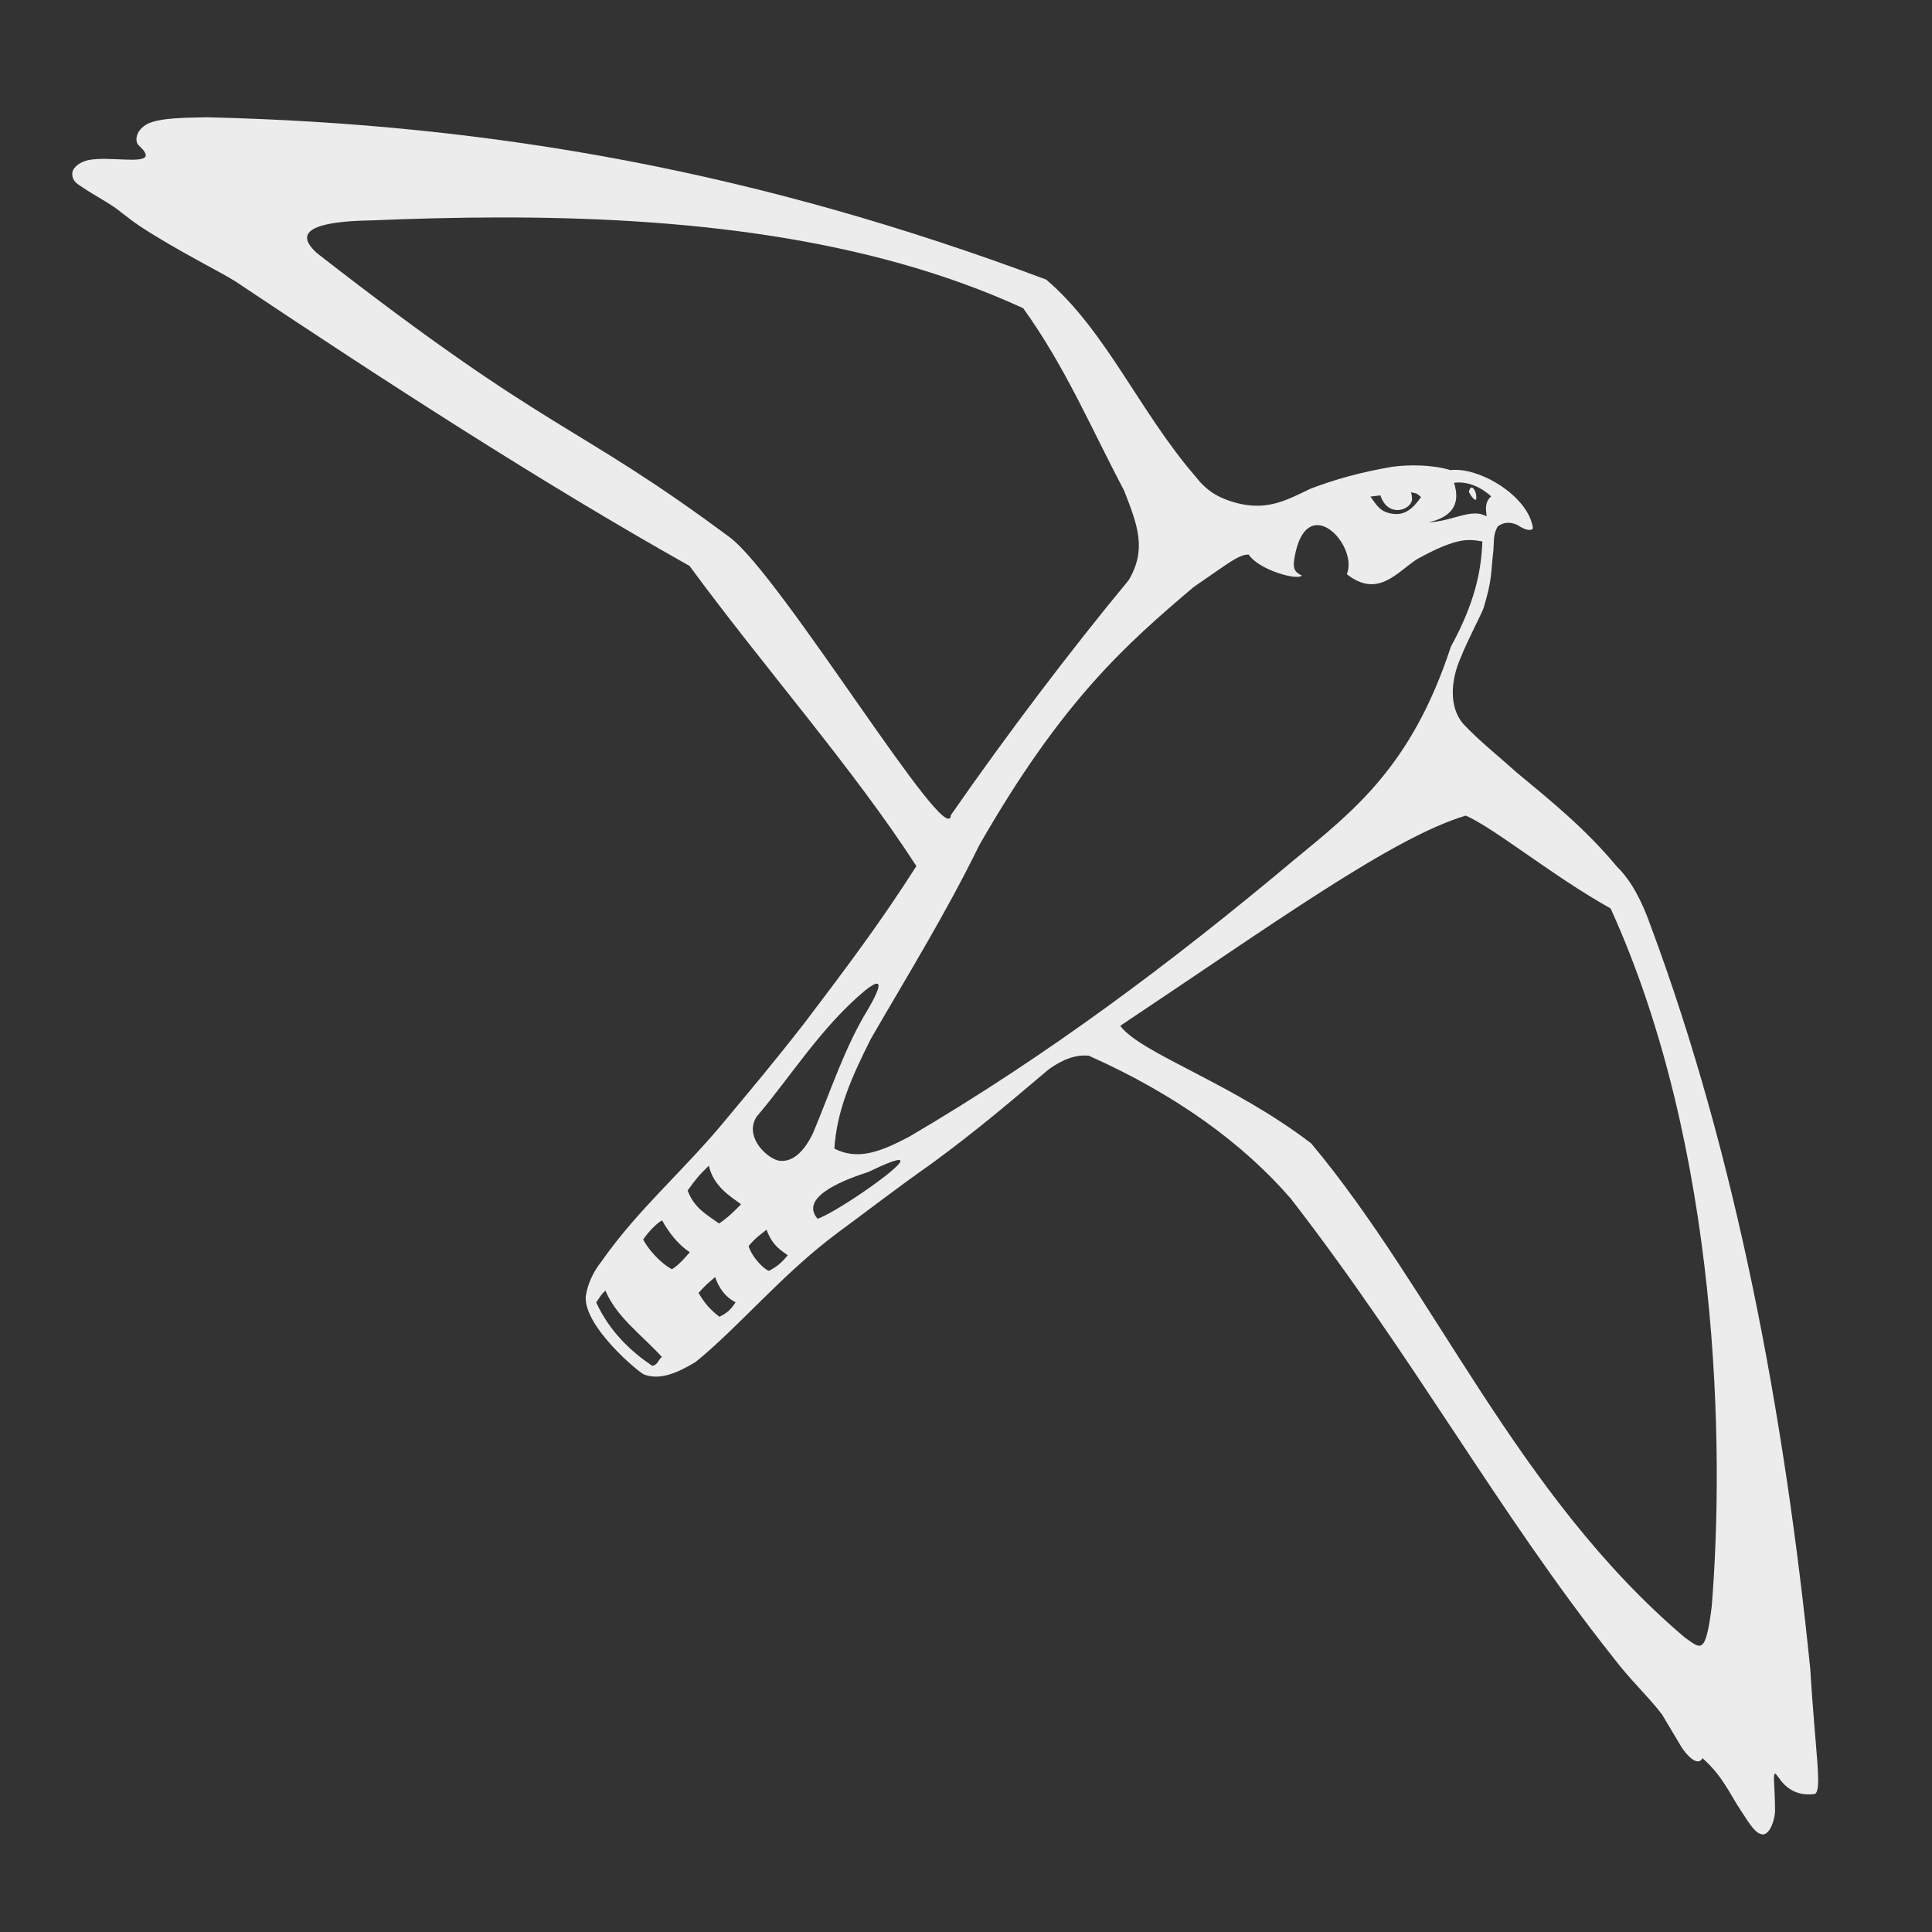<?xml version="1.0" encoding="UTF-8" standalone="no"?>
<svg
   xmlns:dc="http://purl.org/dc/elements/1.1/"
   xmlns:cc="http://creativecommons.org/ns#"
   xmlns:rdf="http://www.w3.org/1999/02/22-rdf-syntax-ns#"
   xmlns:svg="http://www.w3.org/2000/svg"
   xmlns="http://www.w3.org/2000/svg"
   xmlns:sodipodi="http://sodipodi.sourceforge.net/DTD/sodipodi-0.dtd"
   xmlns:inkscape="http://www.inkscape.org/namespaces/inkscape"
   id="svg1149"
   version="1.1"
   viewBox="0 0 450 450"
   height="450mm"
   width="450mm"
   sodipodi:docname="gmx_falcon.svg"
   inkscape:version="0.92.3 (2405546, 2018-03-11)">
  <rect x="0" y="0" width="450" height="450" fill="#333333" stroke="none"/>
  <sodipodi:namedview
     pagecolor="#ffffff"
     bordercolor="#666666"
     borderopacity="1"
     objecttolerance="10"
     gridtolerance="10"
     guidetolerance="10"
     inkscape:pageopacity="0"
     inkscape:pageshadow="2"
     inkscape:window-width="1853"
     inkscape:window-height="1145"
     id="namedview971"
     showgrid="false"
     inkscape:zoom="0.54798148"
     inkscape:cx="820.2007"
     inkscape:cy="886.1642"
     inkscape:window-x="67"
     inkscape:window-y="27"
     inkscape:window-maximized="1"
     inkscape:current-layer="svg1149" />
  <defs
     id="defs1143">
    <inkscape:path-effect
       effect="spiro"
       id="path-effect1061"
       is_visible="true" />
    <clipPath
       id="_clip1">
      <rect
         id="rect892"
         height="550.583"
         width="291.988"
         y="0"
         x="0" />
    </clipPath>
  </defs>
  <g
     transform="translate(0,153)"
     id="layer1"
     style="fill:none;fill-opacity:1;stroke:none">
    <g
       style="clip-rule:evenodd;fill:none;fill-opacity:1;fill-rule:evenodd;stroke-linejoin:round;stroke-miterlimit:2;stroke:none"
       id="g903"
       transform="matrix(0.825,-0.511,0.492,0.844,250.144,56.768)">
      <g
         style="fill:none;fill-opacity:1;stroke:none"
         id="g901"
         transform="translate(-145.994,-275.291)">
        <clipPath
           id="clipPath1706">
          <rect
             id="rect1704"
             height="550.583"
             width="291.988"
             y="0"
             x="0" />
        </clipPath>
        <g
           style="fill:none;fill-opacity:1;stroke:none"
           id="g899"
           clip-path="url(#_clip1)">
          <g
             style="fill:none;fill-opacity:1;stroke:none"
             id="g897"
             transform="matrix(1,0,0,-1,0,555.789)" />
        </g>
      </g>
    </g>
  </g>
  <g
     id="g842"
     transform="translate(7.107,-9.545)"
     style="fill:#ececec;fill-opacity:1;stroke:none;stroke-opacity:1"
     inkscape:export-filename="/home/cathrine/Pictures/svg_files/GROMACS_logo/GMX_logos/gmx_falcon_white.png"
     inkscape:export-xdpi="300"
     inkscape:export-ydpi="300">
    <path
       id="rect1188"
       d="m 41.158,36.862 c -5.068,0.114 -10.759,0.078 -13.86,1.501 -3.184,1.75 -2.822,4.253 -2.213,4.914 0.418,0.525 1.728,1.435 1.761,2.509 -0.356,1.979 -8.541,0.142 -13.278,1.026 -1.971,0.415 -3.588,1.584 -3.833,2.927 -0.114,2.067 1.127,2.575 2.414,3.471 3.15,2.136 6.507,3.727 9.069,5.876 1.254,0.919 2.451,1.937 4.281,3.156 8.654,5.693 19.338,10.929 22.311,12.906 35.011,23.382 71.392,46.935 105.687,66.211 17.374,23.664 38.031,47.035 52.84,69.913 -8.515,13.349 -16.215,23.54 -26.005,36.47 -7.473,9.586 -12.724,15.797 -18.266,22.448 -9.932,12.108 -20.375,20.749 -29.106,33.203 -2.052,2.61 -3.204,5.311 -3.635,8.104 -0.481,7.038 12.369,17.72 13.594,18.21 3.995,1.472 8.262,-0.724 11.968,-2.912 10.427,-8.482 20.017,-20.352 33.081,-30.099 6.935,-5.088 13.219,-9.999 21.997,-16.19 10.591,-7.758 18.259,-14.351 27.124,-21.833 5.477,-4.003 8.869,-3.199 9.387,-3.245 20.181,9.001 35.955,20.414 47.105,33.344 28.819,37.224 48.3,73.109 74.96,106.706 4.209,5.544 8.136,9.047 11.467,13.399 l 4.617,7.725 c 0.857,1.348 3.626,4.68 4.813,2.459 4.707,4.151 6.356,8.34 8.917,12.168 2.48,3.86 3.591,5.526 5.225,5.588 1.625,-0.177 2.647,-3.308 2.76,-5.382 -0.065,-6.438 -0.524,-8.397 -0.048,-8.767 0.733,-0.217 2.302,5.633 9.338,4.726 1.705,-1.07 0.113,-9.353 -1.107,-29.279 -6.027,-59.203 -17.161,-119.219 -37.17,-172.956 -1.999,-5.666 -4.484,-10.48 -7.846,-13.761 -7.329,-8.829 -15.364,-15.304 -23.354,-21.926 -4.161,-3.756 -8.756,-7.382 -12.411,-11.29 -3.466,-3.976 -2.888,-10.279 -0.688,-15.309 1.611,-4.118 4.698,-9.866 5.383,-11.691 2.014,-6.7 1.629,-7.528 2.299,-13.547 0.163,-2.406 -0.01,-3.682 0.984,-5.446 1.25,-1.02 2.878,-1.144 4.553,-0.399 2.203,1.469 3.361,1.386 3.68,0.787 -1.084,-7.579 -12.617,-14.351 -19.232,-13.533 -4.147,-1.272 -9.57,-1.31 -13.544,-0.782 -7.459,1.305 -13.054,2.834 -19.104,5.137 -5.254,2.526 -9.637,4.981 -16.404,3.484 -5.385,-1.278 -8.032,-3.402 -10.328,-6.359 C 258.257,105.391 250.466,86.49 236.568,74.664 169.767,49.629 108.077,38.456 41.158,36.862 Z m 67.518,23.33 c 42.638,-0.087 85.986,4.362 122.535,21.137 9.835,13.678 15.714,27.726 23.486,42.435 3.251,8.274 5.299,13.767 1.084,20.917 -13.464,16.247 -28.381,35.947 -41.405,54.709 -0.477,8.975 -39.357,-55.49 -51.457,-64.657 C 126.021,107.31 121.957,111.554 66.717,68.501 63.546,65.609 60.755,61.191 79.363,60.881 89.035,60.474 98.836,60.212 108.676,60.192 Z m 224.103,61.729 c 1.619,0.013 4.359,0.503 7.442,3.235 -1.515,1.307 -1.262,2.969 -1.062,4.663 -3.492,-2.03 -7.763,1.11 -13.534,1.394 5.126,-1.163 7.623,-3.963 5.938,-9.212 0.262,-0.036 0.677,-0.085 1.216,-0.08 z m -11.252,2.274 c 1.804,0.391 1.176,0.225 2.358,1.126 -2.067,2.942 -3.992,4.415 -7.029,3.83 -2.532,-0.496 -3.261,-1.844 -4.765,-3.942 l 2.327,-0.276 c 1.674,5.176 6.942,3.589 7.37,1.016 -0.026,-1.35 -0.262,-1.754 -0.262,-1.754 z m -21.852,7.663 c 4.161,-0.052 8.737,6.989 6.922,11.435 7.227,5.68 11.634,-0.442 16.34,-3.501 9.596,-5.297 12.076,-4.622 15.224,-4.138 -0.25,7.163 -1.88,14.528 -7.332,24.518 -9.122,27.832 -22.619,38.225 -36.569,49.702 -28.353,23.792 -57.419,45.559 -89.58,64.423 -6.788,3.58 -11.966,5.562 -17.448,2.783 0.573,-8.923 4.026,-16.673 8.512,-25.596 8.718,-15.054 17.444,-29.15 25.293,-45.182 19.423,-33.874 34.423,-46.895 49.852,-60.006 7.927,-5.4 10.457,-7.613 12.84,-7.585 2.413,3.621 11.398,6.109 12.393,4.885 -1.813,-0.815 -1.931,-1.682 -1.855,-3.244 0.87,-6.203 3.073,-8.464 5.407,-8.494 z m 34.641,67.657 c 7.072,3.197 20.087,13.996 33.719,21.627 25.408,55.857 26.576,125.705 23.543,162.648 -1.467,11.68 -2.642,9.643 -6.265,7.164 -39.144,-33.232 -58.445,-81.001 -87.025,-115.097 -18.485,-14.139 -39.637,-20.913 -44.474,-27.376 35.84,-23.882 63.471,-43.907 80.503,-48.966 z m -137.182,39.147 c 1.296,0.052 -1.024,4.161 -1.983,5.827 -5.483,8.864 -8.839,19.35 -12.857,28.903 -2.546,5.389 -5.629,7.094 -8.369,6.409 -3.101,-1.017 -7.627,-5.874 -4.772,-10.195 8.025,-9.418 15.017,-20.863 25.295,-29.403 1.42,-1.125 2.254,-1.558 2.686,-1.54 z m 5.116,41.069 c 3.195,-0.006 -14.704,12.356 -18.932,13.68 -4.634,-5.366 7.68,-9.532 11.801,-10.877 4.131,-1.996 6.316,-2.801 7.131,-2.803 z m -44.253,1.336 c 1.087,4.813 5.019,7.145 7.508,8.972 -1.867,1.904 -3.147,3.149 -5.127,4.485 -3.037,-2.162 -5.814,-3.659 -7.32,-7.68 1.758,-2.526 2.965,-3.901 4.94,-5.777 z m -10.879,12.731 c 1.402,2.654 3.9,5.85 6.447,7.399 -1.192,1.394 -2.48,2.907 -4.153,3.98 -2.897,-1.527 -5.671,-4.889 -6.717,-6.924 1.46,-2.094 3.287,-3.882 4.424,-4.455 z m 24.308,2.165 c 1.479,3.973 3.622,4.916 4.956,5.966 -0.952,1.022 -1.7,2.205 -4.387,3.628 -1.292,-0.43 -4.053,-3.355 -4.736,-5.785 1.805,-2.11 2.503,-2.429 4.168,-3.809 z m -11.985,11.029 c 0.958,2.636 2.389,4.681 4.787,5.876 -1.259,1.948 -2.138,2.536 -3.758,3.382 -0.848,-0.687 -2.919,-2.131 -4.875,-5.565 1.632,-1.833 2.38,-2.396 3.846,-3.693 z m -25.542,3.144 c 2.607,6.189 8.312,10.186 13.168,15.476 -0.751,0.432 -1.025,2.02 -2.287,2.044 -4.754,-3.21 -9.852,-7.842 -13.015,-14.745 0.894,-1.3 0.989,-1.683 2.134,-2.774 z"
       style="opacity:1;fill:#ececec;fill-opacity:1;stroke:none;stroke-width:0.065;stroke-linecap:round;stroke-miterlimit:4;stroke-dasharray:none;stroke-dashoffset:0;stroke-opacity:1"
       inkscape:connector-curvature="0" />
    <path
       id="path1103-2"
       d="m 335.012,124.124 c 0.059,-0.32 0.326,-1.213 0.854,-0.986 0.545,0.479 0.85,1.157 0.89,2.203 -0.003,0.52 -0.05,0.945 -0.724,0.279 -0.343,-0.401 -0.474,-0.487 -1.019,-1.496 z"
       style="fill:#ececec;fill-opacity:1;stroke:none;stroke-width:0.079;stroke-linecap:butt;stroke-linejoin:miter;stroke-miterlimit:4;stroke-dasharray:none;stroke-opacity:1"
       inkscape:connector-curvature="0" />
  </g>
  <path
     style="opacity:1;fill:none;fill-opacity:1;stroke:none;stroke-width:0.084;stroke-linecap:round;stroke-miterlimit:4;stroke-dasharray:none;stroke-dashoffset:0;stroke-opacity:1"
     d="m 402.855,420.488 c -0.388,-0.388 -1.866,-2.5 -3.285,-4.694 -4.949,-7.653 -6.218,-9.461 -7.559,-10.765 -1.154,-1.122 -1.451,-1.258 -2.048,-0.939 -0.941,0.504 -0.898,0.517 -2.268,-0.686 -0.664,-0.583 -2.466,-3.156 -4.005,-5.719 -2.238,-3.727 -3.495,-5.376 -6.282,-8.243 -1.916,-1.972 -4.926,-5.505 -6.689,-7.853 -1.763,-2.347 -5.329,-7.031 -7.925,-10.408 -11.585,-15.073 -21.121,-29.133 -31.264,-46.096 -1.572,-2.629 -4.188,-6.623 -5.813,-8.877 -1.625,-2.253 -6.541,-9.397 -10.925,-15.876 -10.68,-15.782 -12.262,-17.997 -15.728,-22.004 -4.516,-5.223 -8.814,-9.194 -14.85,-13.722 -3.016,-2.262 -7.702,-5.879 -10.413,-8.037 -2.711,-2.158 -6.478,-5.073 -8.37,-6.478 -3.758,-2.79 -13.259,-8.763 -15.167,-9.535 -0.677,-0.274 -2.321,-0.48 -3.791,-0.475 -4.05,0.014 -6.046,1.185 -15.525,9.11 -9.396,7.854 -14.353,11.731 -23.702,18.534 -12.014,8.743 -21.727,16.123 -25.451,19.337 -1.97,1.7 -7.312,6.732 -11.873,11.182 -11.168,10.897 -13.723,13.089 -17.239,14.791 -2.216,1.073 -3.4,1.429 -5.17,1.556 -2.977,0.213 -3.86,-0.215 -7.61,-3.691 -3.714,-3.443 -6.702,-7.143 -8.161,-10.106 -2.696,-5.476 -0.898,-9.563 8.52,-19.369 10.299,-10.723 33.962,-39.142 46.373,-55.692 8.157,-10.877 10.549,-14.211 15.892,-22.149 l 5.027,-7.468 -0.996,-1.973 c -0.548,-1.085 -2.214,-3.793 -3.703,-6.017 -2.588,-3.867 -4.878,-6.696 -16.172,-19.98 -7.308,-8.596 -10.145,-12.353 -17.04,-22.573 -10.718,-15.886 -13.041,-18.549 -18.959,-21.736 -6.264,-3.373 -12.87,-7.306 -26.401,-15.716 C 117.429,103.86 107.981,98.091 103.286,95.301 88.011,86.221 74.929,77.793 59.585,67.146 46.884,58.332 48.567,59.412 41.49,55.541 33.351,51.09 27.688,47.642 23.907,44.837 c -1.784,-1.324 -5.241,-3.666 -7.682,-5.206 -2.441,-1.54 -4.664,-3.189 -4.939,-3.665 -0.787,-1.361 -0.164,-2.63 1.762,-3.586 1.504,-0.746 1.975,-0.794 7.617,-0.767 3.559,0.017 6.285,-0.117 6.676,-0.326 0.948,-0.507 0.818,-1.419 -0.362,-2.549 -1.309,-1.254 -1.37,-2.781 -0.166,-4.211 2.404,-2.857 8.242,-3.189 36.697,-2.087 28.825,1.116 52.506,3.652 71.536,7.66 32.367,6.818 67.486,16.732 96.098,27.129 l 6.657,2.419 3.022,2.981 c 4.584,4.523 6.759,7.384 14.686,19.323 4.006,6.034 8.805,12.91 10.665,15.28 1.859,2.37 4.379,5.668 5.6,7.329 3.547,4.826 7.829,7.167 13.827,7.558 3.23,0.211 5.816,-0.357 9.901,-2.173 6.542,-2.908 11.842,-4.586 19.252,-6.092 4.708,-0.957 11.12,-1.167 14.417,-0.472 1.011,0.213 2.223,0.344 2.693,0.291 3.104,-0.352 4.345,-0.109 7.652,1.5 2.584,1.257 3.915,2.183 5.998,4.173 2.816,2.691 4.949,5.505 5.307,7.003 0.33,1.383 -0.612,1.477 -3.019,0.303 -4.725,-2.305 -5.505,-1.389 -6.408,7.535 -0.797,7.878 -1.505,10.471 -4.735,17.336 -3.969,8.436 -4.265,9.399 -4.275,13.879 -0.007,3.409 0.075,3.913 0.894,5.463 1.354,2.563 5.757,6.661 20.778,19.341 7.873,6.646 15.53,14.458 19.233,19.624 3.75,5.231 9.448,21.353 15.959,45.154 3.736,13.659 16.567,65.368 17.877,72.048 3.178,16.201 6.808,46.889 9.07,76.678 1.048,13.8 1.143,15.637 0.883,17.022 -0.233,1.243 -0.235,1.244 -2.01,1.237 -2.416,-0.01 -4.279,-0.938 -6.076,-3.024 -0.828,-0.961 -1.643,-1.748 -1.812,-1.748 -0.175,-1.1e-4 -0.23,2.013 -0.127,4.694 0.193,5.021 -0.157,7.387 -1.274,8.621 -0.796,0.88 -2.031,0.871 -2.924,-0.022 z m -12.002,-36.698 c 2.695,-1.126 4.609,-3.931 6.045,-8.861 1.464,-5.025 1.712,-12.119 1.248,-35.691 l -0.394,-19.993 -2.034,-16.712 c -3.773,-31 -5.448,-40.996 -8.723,-52.048 -0.807,-2.723 -2.496,-8.638 -3.754,-13.144 -4.924,-17.642 -7.259,-24.481 -11.14,-32.627 l -2.129,-4.468 -3.606,-2.137 c -8.079,-4.789 -16.566,-8.863 -24.998,-12 -5.724,-2.13 -6.038,-2.154 -9.691,-0.734 -7.895,3.069 -16.811,7.956 -30.542,16.739 -4.255,2.722 -46.251,30.722 -46.734,31.16 -0.361,0.327 0.897,2.353 2.1,3.382 1.735,1.485 4.766,3.046 13.908,7.161 11.662,5.25 17.811,8.662 23.801,13.203 2.668,2.022 3.624,3.042 6.298,6.716 7.937,10.905 22.115,32.627 33.245,50.935 5.064,8.329 25.224,35.556 35.519,47.969 3.894,4.694 8.707,10.609 10.698,13.144 4.215,5.369 6.805,8.075 7.935,8.29 1.443,0.274 1.664,0.252 2.95,-0.284 z m -243.495,-72.37 0.918,-1.204 -5.424,-5.539 c -3.634,-3.711 -5.819,-6.24 -6.619,-7.663 -0.657,-1.168 -1.302,-2.128 -1.434,-2.134 -0.131,-0.006 -0.659,0.541 -1.173,1.215 -0.837,1.097 -0.893,1.334 -0.539,2.272 0.659,1.747 2.527,4.633 4.583,7.082 1.944,2.316 7.585,7.151 8.362,7.167 0.225,0.005 0.823,-0.533 1.327,-1.195 z m 15.483,-11.073 c 0.866,-0.556 2.004,-1.458 2.529,-2.006 l 0.954,-0.996 -1.185,-0.733 c -1.452,-0.898 -3.557,-3.183 -3.997,-4.341 -0.372,-0.979 -0.381,-0.976 -3.143,1.173 -1.08,0.84 -1.962,1.773 -1.96,2.074 0.006,0.911 4.23,5.748 5.088,5.826 0.077,0.007 0.849,-0.442 1.715,-0.997 z m 12.726,-10.707 c 0.509,-0.375 1.384,-1.253 1.946,-1.951 l 1.021,-1.27 -1.706,-1.151 c -1.467,-0.99 -3.405,-3.273 -3.81,-4.487 -0.142,-0.425 -5.312,3.287 -5.591,4.015 -0.299,0.779 1.792,3.457 3.849,4.931 2.068,1.481 2.167,1.479 4.291,-0.086 z m -22.771,-1.627 2.164,-2.078 -2.342,-2.209 c -1.288,-1.215 -2.829,-2.968 -3.424,-3.896 -0.596,-0.928 -1.153,-1.687 -1.238,-1.687 -0.293,0 -3.929,3.568 -4.253,4.174 -0.389,0.726 -0.013,1.525 1.716,3.65 1.288,1.583 4.291,4.125 4.872,4.125 0.187,0 1.314,-0.935 2.505,-2.078 z m 11.622,-10.888 c 1.399,-1.191 2.543,-2.281 2.543,-2.423 0,-0.142 -0.74,-0.801 -1.645,-1.465 -2.432,-1.785 -4.618,-4.27 -5.372,-6.105 -0.366,-0.891 -0.76,-1.621 -0.876,-1.622 -0.357,-0.002 -5.423,5.431 -5.423,5.816 0,0.584 1.036,2.444 2.154,3.865 1.462,1.86 5.082,4.654 5.631,4.346 0.245,-0.137 1.589,-1.223 2.988,-2.414 z m 22.815,-0.044 c 6.148,-3.119 17.098,-11.516 16.429,-12.598 -0.391,-0.633 -2.039,-0.334 -4.778,0.867 -1.502,0.659 -3.726,1.431 -4.941,1.716 -4.411,1.033 -9.206,3.943 -10.445,6.339 -0.959,1.854 -0.284,4.737 1.109,4.737 0.295,0 1.477,-0.477 2.627,-1.061 z m -8.458,-12.954 c 1.869,-0.905 3.936,-3.165 5.188,-5.673 0.547,-1.095 2.353,-5.525 4.014,-9.844 1.895,-4.927 4.457,-10.7 6.878,-15.497 3.611,-7.154 4.366,-9.243 3.527,-9.762 -1.496,-0.925 -9.022,6.598 -25.383,25.373 -4.569,5.243 -4.728,5.49 -4.728,7.323 0,2.062 0.755,3.68 2.672,5.73 2.836,3.032 5.051,3.697 7.833,2.35 z m 18.73,-0.162 c 4.504,-0.93 6.697,-1.981 15.888,-7.612 19.204,-11.766 41.646,-28.231 67.088,-49.221 28.377,-23.412 30.334,-25.129 35.564,-31.202 6.107,-7.093 10.783,-15.028 14.61,-24.794 1.067,-2.723 2.79,-6.794 3.829,-9.047 3.198,-6.937 4.902,-12.967 5.424,-19.187 l 0.235,-2.799 -0.933,-0.234 c -1.414,-0.355 -5.229,0.078 -7.423,0.842 -3.233,1.126 -8.066,3.727 -10.818,5.821 -3.667,2.791 -5.275,3.545 -7.562,3.549 -1.428,0.002 -2.325,-0.229 -3.621,-0.935 l -1.723,-0.938 v -2.277 c 0.003,-5.051 -3.556,-10.392 -7.252,-10.888 -1.252,-0.168 -1.493,-0.066 -2.708,1.15 -1.49,1.49 -2.231,3.495 -2.808,7.598 -0.334,2.372 -0.309,2.591 0.402,3.553 l 0.758,1.025 -1.569,-0.215 c -1.927,-0.264 -6.836,-2.213 -9.131,-3.625 -0.935,-0.575 -2.109,-1.046 -2.609,-1.046 -0.5,0 -1.995,0.54 -3.324,1.2 -9.074,4.51 -24.992,18.773 -36.763,32.941 -8.126,9.78 -19.158,26.784 -25.132,38.737 -3.743,7.489 -7.97,15.226 -15.396,28.18 -3.283,5.727 -6.771,12.026 -7.752,13.998 -3.83,7.703 -6.766,16.666 -7.22,22.038 l -0.208,2.458 1.668,0.536 c 3.182,1.023 5.027,1.109 8.484,0.395 z m 17.384,-76.383 c 0.701,-0.986 2.656,-3.928 4.346,-6.538 4.68,-7.228 8.242,-11.766 18.971,-24.168 13.61,-15.731 13.04,-15.051 16.86,-20.128 5.618,-7.468 7.389,-11.998 7.054,-18.046 -0.293,-5.301 -1.373,-8.617 -5.559,-17.071 -8.239,-16.637 -13.709,-26.626 -18.796,-34.325 l -2.49,-3.769 -5.905,-2.956 c -3.248,-1.626 -8.035,-3.82 -10.639,-4.876 -4.211,-1.708 -5.7,-2.108 -13.486,-3.618 -19.99,-3.877 -45.712,-8.279 -75.354,-12.898 -18.175,-2.832 -22.968,-3.204 -41.114,-3.195 -12.747,0.007 -23.632,0.631 -28.362,1.626 -5.582,1.174 -8.853,3.601 -8.853,6.568 0,0.536 0.408,1.794 0.908,2.796 0.794,1.592 1.512,2.271 5.719,5.401 13.284,9.885 24.655,16.808 50.731,30.888 12.867,6.948 19.127,10.902 38.101,24.065 17.879,12.403 20.073,14.354 27.953,24.848 5.049,6.724 14.878,20.897 18.16,26.188 1.433,2.309 5.683,8.961 9.446,14.782 3.763,5.821 7.517,11.851 8.342,13.401 1,1.877 1.699,2.817 2.096,2.817 0.329,0 1.166,-0.803 1.869,-1.792 z m 120.048,-69.424 c 3.037,-0.902 7.51,-5.758 7.51,-8.152 0,-0.827 -2.427,-3.116 -3.528,-3.326 -0.476,-0.091 -1.574,0.08 -2.441,0.38 -1.297,0.449 -1.685,0.79 -2.193,1.925 -0.993,2.22 -5.371,5.774 -8.858,7.191 -1.685,0.685 -1.782,0.782 -1.136,1.128 2.528,1.353 7.596,1.76 10.645,0.854 z m -16.633,-2.36 c 2.012,-0.683 3.601,-1.923 4.324,-3.375 0.563,-1.13 0.6,-1.48 0.248,-2.343 -0.384,-0.942 -2.706,-2.673 -3.081,-2.298 -0.092,0.092 -0.028,0.91 0.142,1.819 0.495,2.651 -0.25,3.625 -2.778,3.634 -3.453,0.012 -6.805,-1.849 -6.805,-3.777 0,-0.933 -0.438,-0.814 -1.301,0.354 -1.772,2.396 -0.138,5.343 3.611,6.512 1.104,0.344 3.824,0.091 5.641,-0.526 z"
     id="path831-6"
     inkscape:connector-curvature="0" />
  <path
     style="opacity:1;fill:none;fill-opacity:1;stroke:none;stroke-width:1.2;stroke-linecap:round;stroke-miterlimit:4;stroke-dasharray:none;stroke-dashoffset:0;stroke-opacity:1"
     d="M 14.068,224.617 V 13.281 H 229.501 444.933 V 224.617 435.952 H 229.501 14.068 Z m 404.123,193.923 c 0.543,-1.627 0.77,-4.19 0.559,-6.337 l -0.353,-3.606 2.021,1.701 c 2.087,1.756 6.121,2.914 7.4,2.124 1.61,-0.995 0.172,-22.582 -4.094,-61.482 -2.412,-21.993 -5.167,-36.133 -13.639,-69.99 -11.768,-47.03 -17.692,-66.874 -23.29,-78.018 -3.054,-6.079 -10.947,-14.355 -26.241,-27.514 -7.703,-6.628 -14.531,-12.852 -15.172,-13.831 -0.821,-1.253 -1.166,-3.204 -1.166,-6.59 0,-4.355 0.332,-5.524 3.508,-12.353 3.559,-7.655 4.611,-11.451 5.381,-19.429 0.236,-2.441 0.59,-5.007 0.788,-5.701 0.371,-1.302 0.336,-1.302 6.541,-5.3e-4 1.545,0.324 1.878,0.156 1.878,-0.947 0,-3.123 -5.891,-9.233 -11.78,-12.216 -3.144,-1.593 -4.144,-1.726 -13.73,-1.819 -9.307,-0.09 -10.994,0.082 -16.903,1.73 -3.61,1.007 -9.141,2.973 -12.291,4.369 -4.71,2.088 -6.514,2.538 -10.165,2.531 -5.432,-0.01 -10.098,-2.029 -12.992,-5.624 -5.289,-6.57 -9.481,-12.381 -17.349,-24.056 -4.712,-6.992 -10.571,-14.877 -13.019,-17.521 -4.073,-4.399 -4.958,-4.993 -10.419,-6.995 -25.719,-9.428 -62.787,-20.105 -91.322,-26.303 -24.998,-5.43 -46.119,-7.781 -82.622,-9.198 -25.281,-0.981 -31.391,-0.296 -33.224,3.726 -0.658,1.443 -0.588,1.966 0.407,3.065 2.027,2.24 0.707,3.002 -4.451,2.57 -5.258,-0.441 -8.755,0.294 -10.482,2.203 -1.676,1.852 -0.527,3.65 4.263,6.674 2.136,1.348 5.88,3.908 8.321,5.687 2.441,1.78 9.201,5.936 15.022,9.236 5.821,3.3 15.039,9.112 20.485,12.916 17.238,12.042 35.397,23.431 78.525,49.251 7.699,4.609 14.908,8.938 16.019,9.62 2.734,1.677 7.337,7.48 15.417,19.434 7.527,11.136 11.363,16.092 22.121,28.577 6.566,7.62 15.409,19.725 15.409,21.094 0,0.988 -10.481,16.2 -19.174,27.827 -12.737,17.038 -37.03,46.32 -49.474,59.634 -6.031,6.453 -7.829,9.515 -7.829,13.333 0,3.916 1.86,7.034 7.84,13.144 5.285,5.4 5.64,5.633 8.567,5.627 5.52,-0.012 8.993,-2.342 21.832,-14.647 14.18,-13.591 16.844,-15.798 36.873,-30.557 8.45,-6.226 19.485,-14.764 24.523,-18.973 11.094,-9.268 13.293,-10.525 17.683,-10.103 4.096,0.394 12.514,5.756 28.97,18.457 19.384,14.959 21.338,17.091 37.408,40.807 5.726,8.45 11.238,16.439 12.249,17.754 1.011,1.314 3.018,4.387 4.461,6.828 12.488,21.13 36.741,55.209 47.137,66.234 1.948,2.066 4.681,5.673 6.075,8.016 2.55,4.288 4.885,6.583 5.999,5.895 1.061,-0.656 2.72,1.282 7.856,9.178 4.562,7.013 5.195,7.705 6.879,7.511 1.482,-0.171 2.037,-0.762 2.767,-2.945 z"
     id="path835-1"
     inkscape:connector-curvature="0" />
  <path
     style="opacity:1;fill:none;fill-opacity:1;stroke:none;stroke-width:1.2;stroke-linecap:round;stroke-miterlimit:4;stroke-dasharray:none;stroke-dashoffset:0;stroke-opacity:1"
     d="M 14.068,224.617 V 13.281 H 229.501 444.933 V 224.617 435.952 H 229.501 14.068 Z m 404.123,193.923 c 0.543,-1.627 0.77,-4.19 0.559,-6.337 l -0.353,-3.606 2.021,1.701 c 2.087,1.756 6.121,2.914 7.4,2.124 1.61,-0.995 0.172,-22.582 -4.094,-61.482 -2.412,-21.993 -5.167,-36.133 -13.639,-69.99 -11.768,-47.03 -17.692,-66.874 -23.29,-78.018 -3.054,-6.079 -10.947,-14.355 -26.241,-27.514 -7.703,-6.628 -14.531,-12.852 -15.172,-13.831 -0.821,-1.253 -1.166,-3.204 -1.166,-6.59 0,-4.355 0.332,-5.524 3.508,-12.353 3.559,-7.655 4.611,-11.451 5.381,-19.429 0.236,-2.441 0.59,-5.007 0.788,-5.701 0.371,-1.302 0.336,-1.302 6.541,-5.3e-4 1.545,0.324 1.878,0.156 1.878,-0.947 0,-3.123 -5.891,-9.233 -11.78,-12.216 -3.144,-1.593 -4.144,-1.726 -13.73,-1.819 -9.307,-0.09 -10.994,0.082 -16.903,1.73 -3.61,1.007 -9.141,2.973 -12.291,4.369 -4.71,2.088 -6.514,2.538 -10.165,2.531 -5.432,-0.01 -10.098,-2.029 -12.992,-5.624 -5.289,-6.57 -9.481,-12.381 -17.349,-24.056 -4.712,-6.992 -10.571,-14.877 -13.019,-17.521 -4.073,-4.399 -4.958,-4.993 -10.419,-6.995 -25.719,-9.428 -62.787,-20.105 -91.322,-26.303 -24.998,-5.43 -46.119,-7.781 -82.622,-9.198 -25.281,-0.981 -31.391,-0.296 -33.224,3.726 -0.658,1.443 -0.588,1.966 0.407,3.065 2.027,2.24 0.707,3.002 -4.451,2.57 -5.258,-0.441 -8.755,0.294 -10.482,2.203 -1.676,1.852 -0.527,3.65 4.263,6.674 2.136,1.348 5.88,3.908 8.321,5.687 2.441,1.78 9.201,5.936 15.022,9.236 5.821,3.3 15.039,9.112 20.485,12.916 17.238,12.042 35.397,23.431 78.525,49.251 7.699,4.609 14.908,8.938 16.019,9.62 2.734,1.677 7.337,7.48 15.417,19.434 7.527,11.136 11.363,16.092 22.121,28.577 6.566,7.62 15.409,19.725 15.409,21.094 0,0.988 -10.481,16.2 -19.174,27.827 -12.737,17.038 -37.03,46.32 -49.474,59.634 -6.031,6.453 -7.829,9.515 -7.829,13.333 0,3.916 1.86,7.034 7.84,13.144 5.285,5.4 5.64,5.633 8.567,5.627 5.52,-0.012 8.993,-2.342 21.832,-14.647 14.18,-13.591 16.844,-15.798 36.873,-30.557 8.45,-6.226 19.485,-14.764 24.523,-18.973 11.094,-9.268 13.293,-10.525 17.683,-10.103 4.096,0.394 12.514,5.756 28.97,18.457 19.384,14.959 21.338,17.091 37.408,40.807 5.726,8.45 11.238,16.439 12.249,17.754 1.011,1.314 3.018,4.387 4.461,6.828 12.488,21.13 36.741,55.209 47.137,66.234 1.948,2.066 4.681,5.673 6.075,8.016 2.55,4.288 4.885,6.583 5.999,5.895 1.061,-0.656 2.72,1.282 7.856,9.178 4.562,7.013 5.195,7.705 6.879,7.511 1.482,-0.171 2.037,-0.762 2.767,-2.945 z"
     id="path837-8"
     inkscape:connector-curvature="0" />
</svg>
